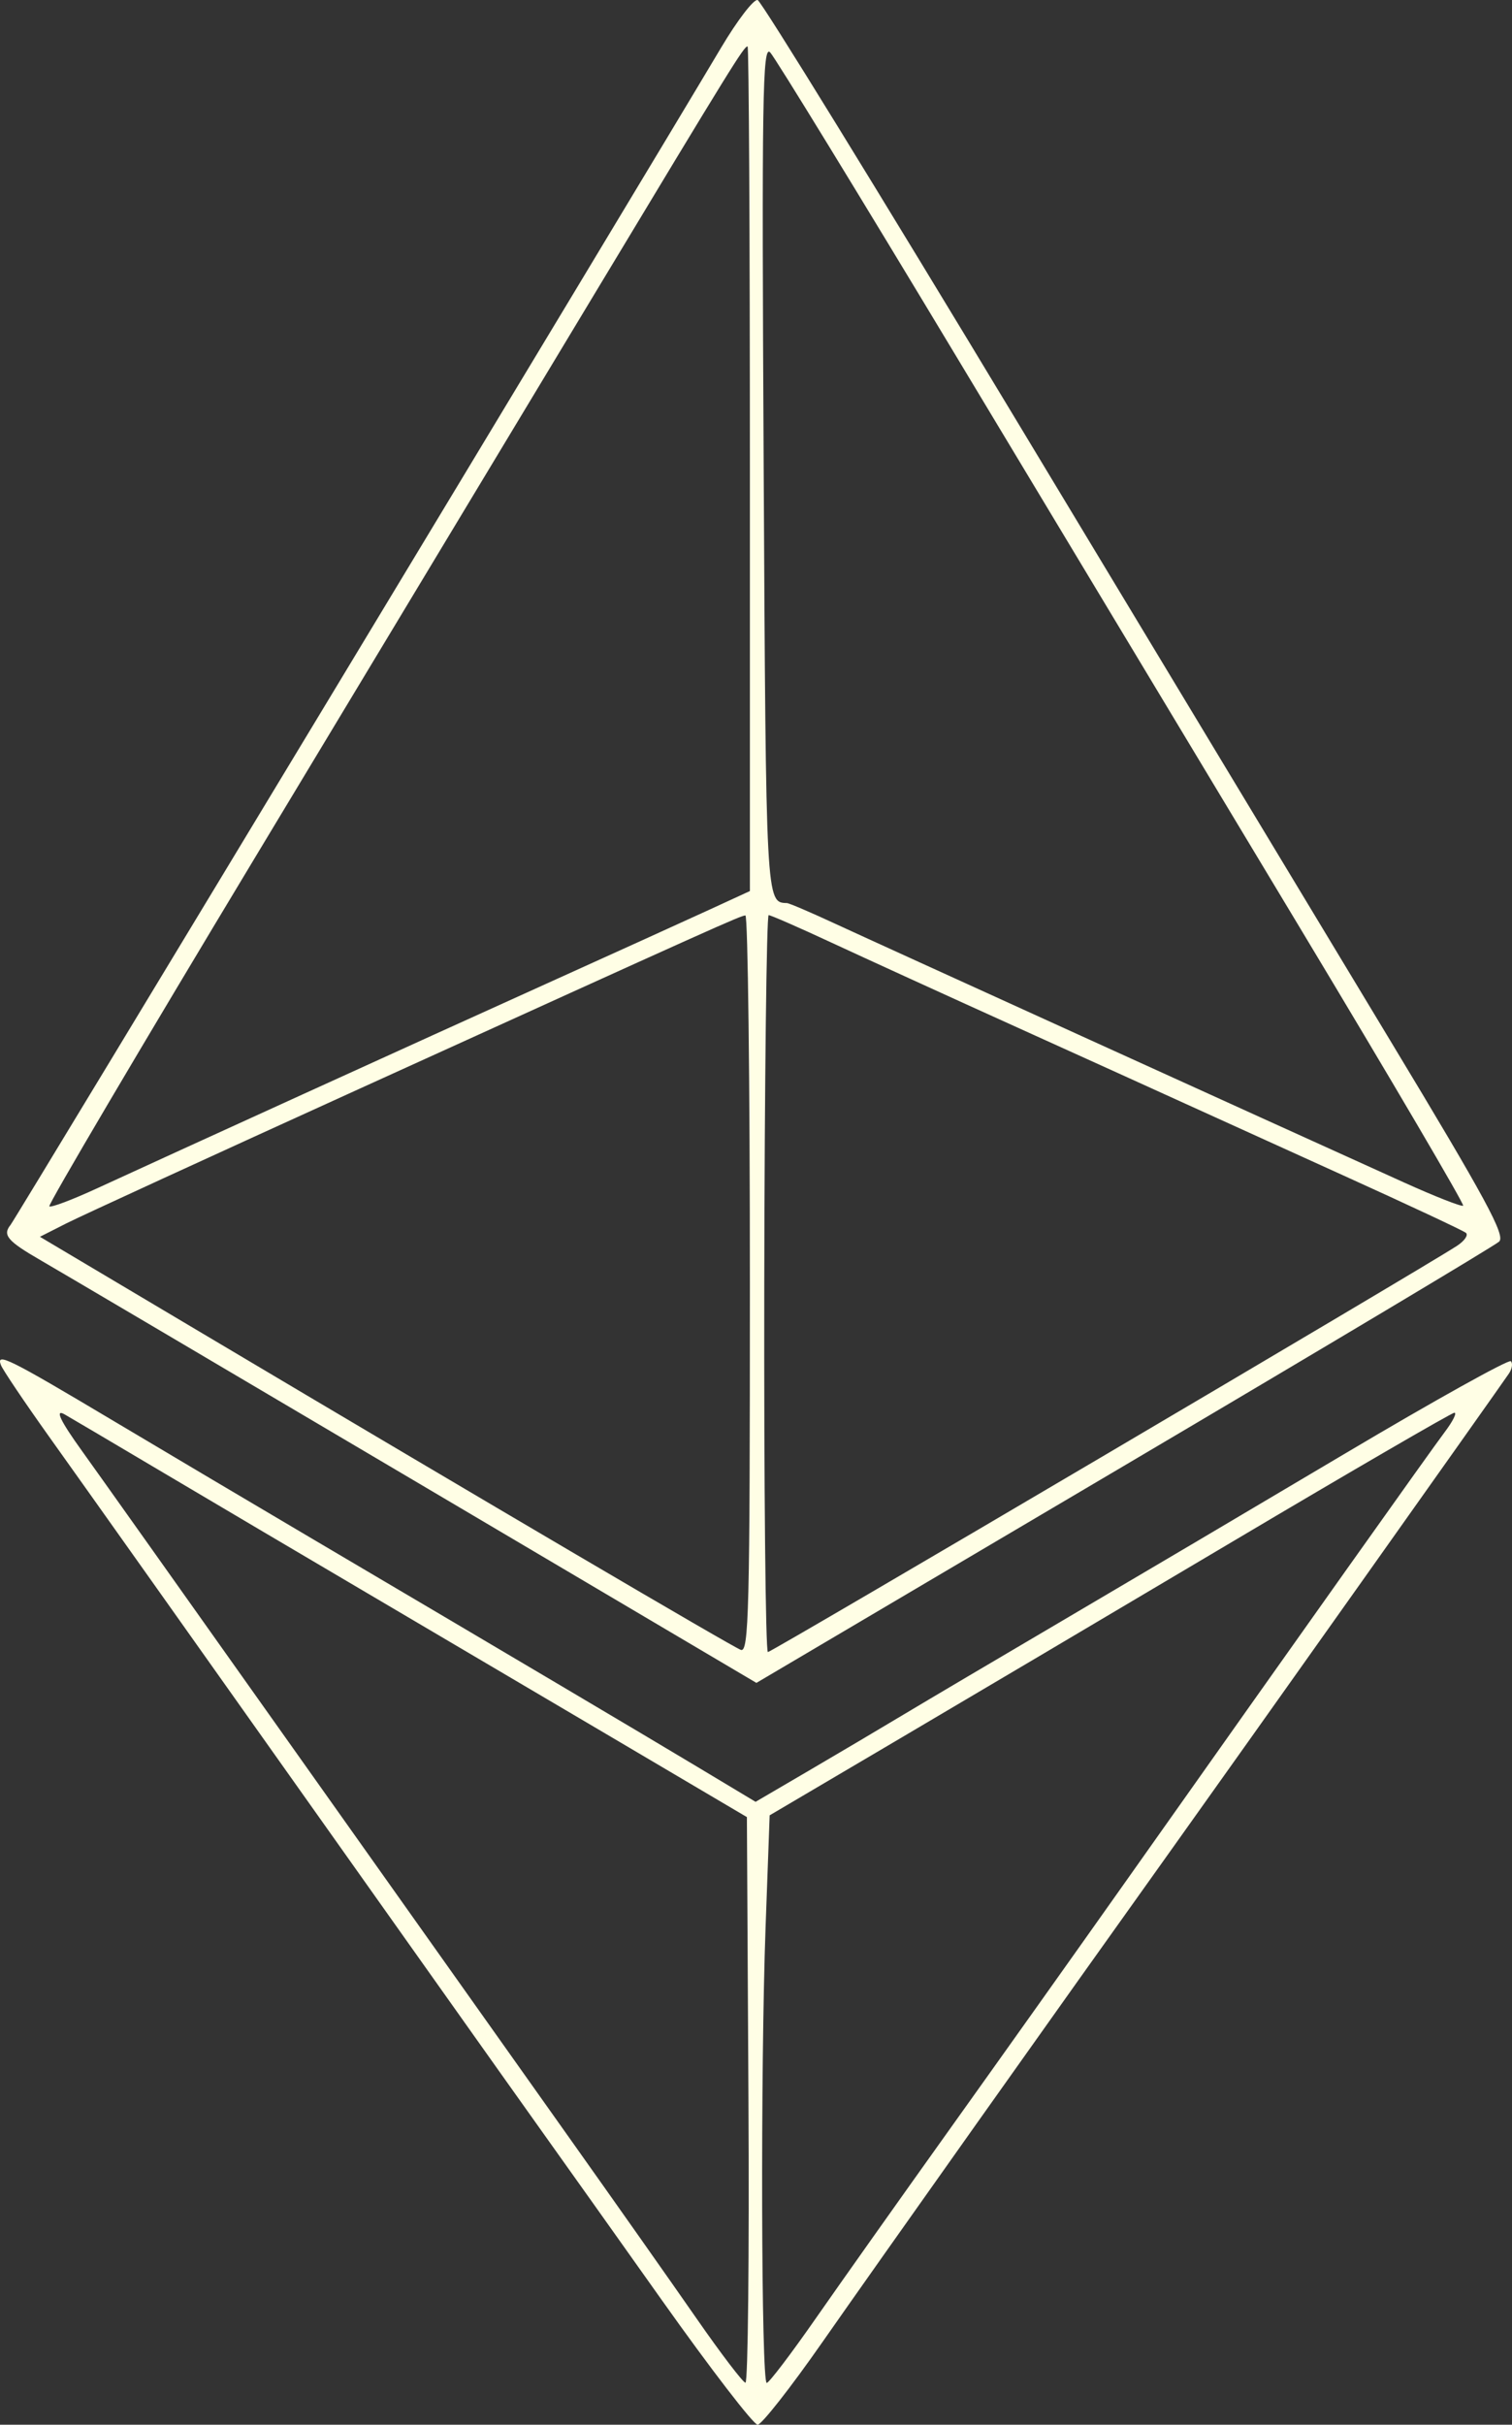 <svg width="229" height="367" viewBox="0 0 229 367" fill="none" xmlns="http://www.w3.org/2000/svg">
<rect x="0" y="0" width="229" height="367" fill="#333333" stroke="none"/>
<path fill-rule="evenodd" clip-rule="evenodd" d="M109.226 7.196C96.246 29.011 2.355 184.469 1.595 185.402C0.352 186.928 1.13 187.847 6.087 190.71C8.462 192.081 33.84 207.043 62.484 223.96L114.563 254.717L170.2 221.882C200.799 203.824 226.382 188.545 227.049 187.929C228.045 187.011 225.077 181.534 210.529 157.447C200.777 141.298 175.471 99.345 154.296 64.22C133.121 29.094 115.326 0.199 114.752 0.008C114.178 -0.183 111.692 3.051 109.226 7.196ZM113.575 70.945V134.867L107.44 137.689C104.064 139.24 92.918 144.299 82.669 148.928C63.593 157.546 26.614 174.376 14.598 179.91C10.905 181.61 7.697 182.816 7.469 182.589C7.242 182.362 21.279 158.579 38.661 129.739C56.045 100.898 79.172 62.528 90.055 44.47C110.977 9.757 112.67 7.022 113.225 7.022C113.418 7.022 113.575 35.788 113.575 70.945ZM144.975 54.178C159.83 78.866 183.231 117.753 196.978 140.592C210.724 163.432 221.804 182.284 221.601 182.487C221.397 182.69 217.359 181.106 212.625 178.967C190.93 169.158 132.442 142.572 126.447 139.792C122.778 138.091 119.506 136.693 119.176 136.686C116.01 136.612 116.01 136.609 115.662 70.808C115.365 14.604 115.488 6.739 116.644 7.929C117.371 8.677 130.12 29.489 144.975 54.178ZM113.575 194.38C113.575 243.914 113.419 250.187 112.198 249.72C110.792 249.182 74.333 227.762 30.496 201.72L6.047 187.196L10.044 185.171C12.242 184.059 32.243 174.878 54.491 164.771C108.997 140.008 112.107 138.613 112.893 138.559C113.268 138.534 113.575 163.653 113.575 194.38ZM125.96 142.686C130.897 144.982 143.527 150.745 154.025 155.493C164.524 160.242 175.978 165.433 179.477 167.03C182.977 168.627 193.817 173.546 203.566 177.962C213.314 182.377 221.619 186.265 222.019 186.601C222.42 186.937 221.806 187.826 220.655 188.575C215.256 192.09 116.87 250.053 116.302 250.053C115.947 250.053 115.699 224.958 115.751 194.284C115.804 163.611 116.103 138.515 116.416 138.514C116.729 138.514 121.024 140.391 125.96 142.686ZM0.139 206.613C0.417 207.333 3.693 212.199 7.42 217.425C13.912 226.526 24.178 240.992 62.432 294.941C71.981 308.408 81.4 321.67 83.365 324.413C85.328 327.157 92.946 337.868 100.292 348.218C107.638 358.567 114.143 367.019 114.748 367C115.353 366.981 119.734 361.403 124.483 354.604C133.284 342.008 160.184 304.07 177.72 279.525C187.457 265.897 226.882 210.32 228.531 207.9C229.013 207.192 229.145 206.351 228.826 206.031C228.506 205.712 217.27 211.962 203.86 219.919C190.45 227.877 171.296 239.195 161.297 245.07C151.298 250.946 140.254 257.471 136.755 259.57C133.255 261.67 126.802 265.487 122.414 268.053L114.437 272.719L105.598 267.416C96.892 262.194 78.468 251.288 47.219 232.861C38.47 227.701 24.923 219.673 17.114 215.02C1.27 205.579 -0.619 204.644 0.139 206.613ZM24.948 223.028C32.948 227.768 46.855 235.977 55.854 241.271C64.853 246.564 81.42 256.326 92.668 262.963L113.121 275.03L113.357 317.859C113.487 341.414 113.283 360.665 112.903 360.639C112.523 360.611 109.179 356.225 105.474 350.89C101.768 345.554 92.938 333.028 85.853 323.053C78.766 313.078 60.09 286.757 44.349 264.562C28.608 242.368 14.224 222.119 12.384 219.566C9.167 215.098 8.283 213.264 9.723 214.041C10.098 214.243 16.949 218.287 24.948 223.028ZM218.829 216.727C216.7 219.549 197.741 246.244 170.362 284.966C163.309 294.941 151.415 311.672 143.929 322.146C136.445 332.62 127.269 345.571 123.539 350.925C119.808 356.278 116.473 360.666 116.126 360.673C115.291 360.691 115.171 313.027 115.952 291.653L116.569 274.762L135.297 263.728C145.598 257.661 168.751 243.963 186.749 233.289C204.747 222.615 219.828 213.86 220.263 213.832C220.696 213.804 220.052 215.106 218.829 216.727Z" fill="#FFFEE5"/>
</svg>
